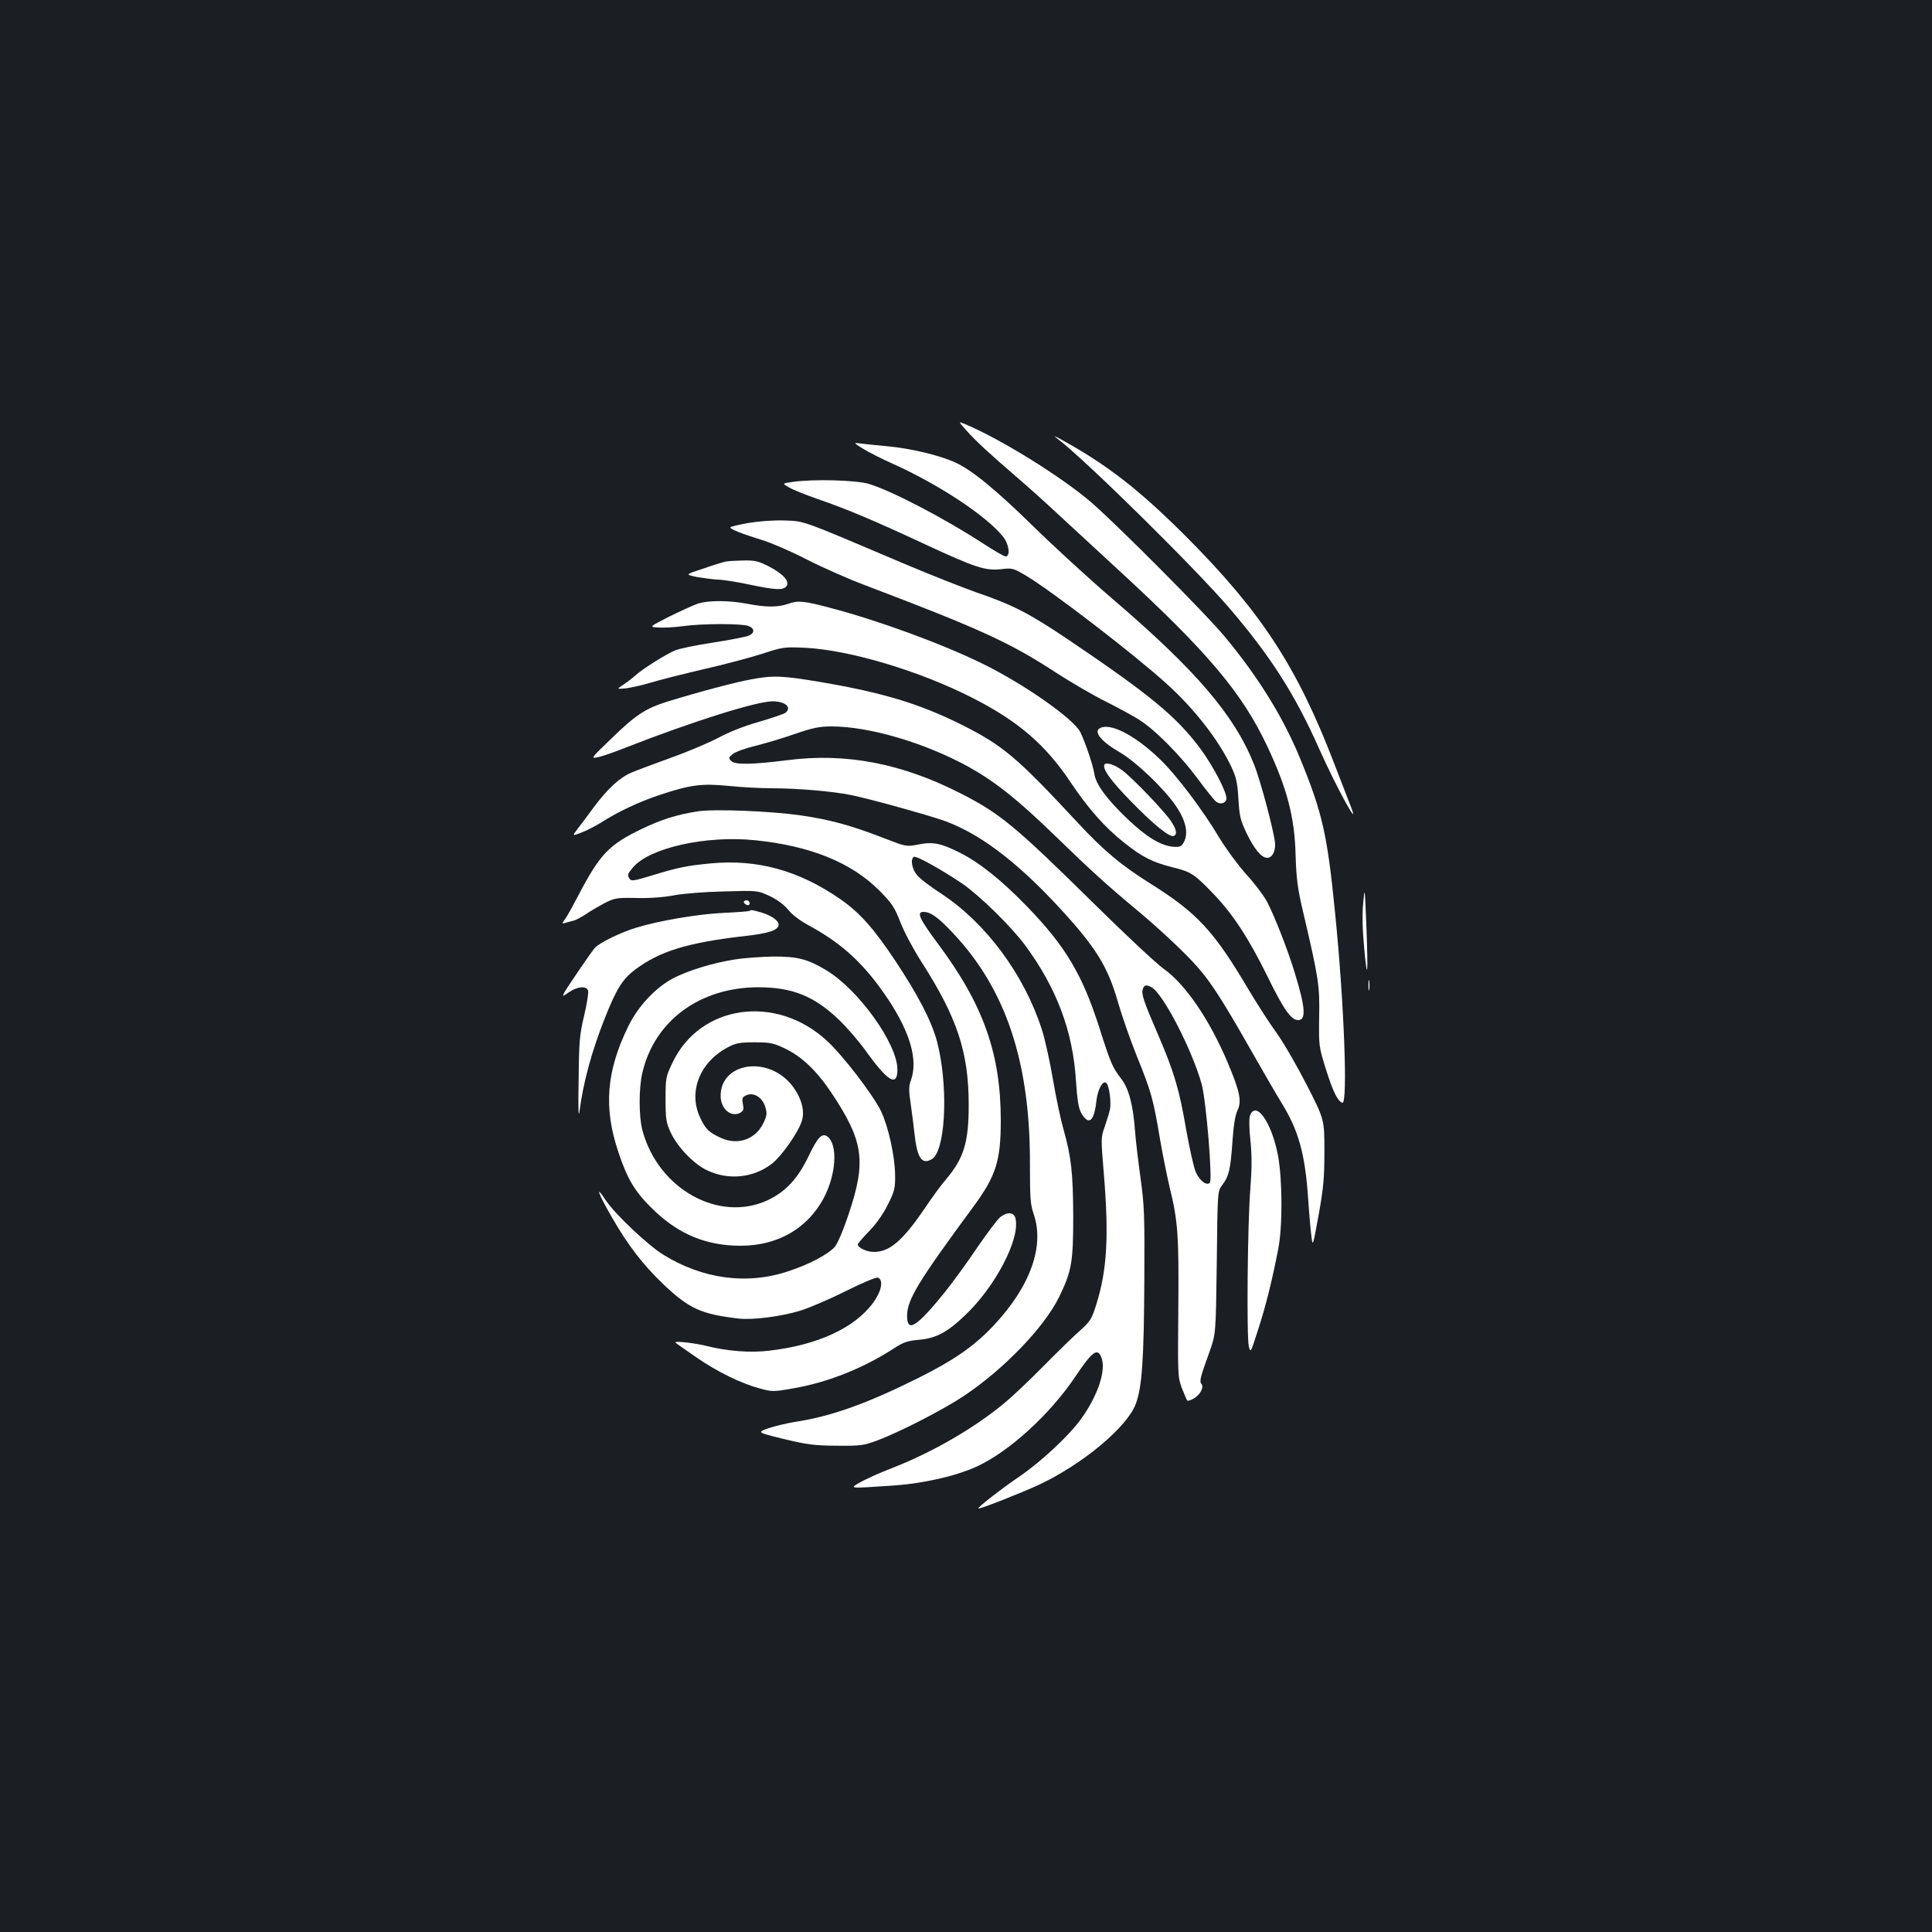 <?xml version="1.0" standalone="no"?>
<!DOCTYPE svg PUBLIC "-//W3C//DTD SVG 20010904//EN"
 "http://www.w3.org/TR/2001/REC-SVG-20010904/DTD/svg10.dtd">
<svg version="1.0" xmlns="http://www.w3.org/2000/svg"
 width="1000pt" height="1000pt" viewBox="0 0 1000 1000"
 preserveAspectRatio="xMidYMid meet">
<rect width="100%" height="100%" fill="#1b1f23"/>
<g transform="translate(0,1000) scale(0.1,-0.1)"
fill="#ffffff" stroke="none">
<path d="M5002 7772 c49 -55 118 -119 268 -248 58 -50 146 -129 195 -175 50
-46 196 -181 325 -300 461 -424 639 -635 769 -911 102 -216 142 -366 147 -563
4 -127 10 -173 40 -300 80 -342 85 -375 82 -538 -2 -151 -2 -153 35 -272 37
-116 60 -164 85 -173 29 -9 9 523 -38 986 -40 405 -66 517 -181 797 -86 210
-216 421 -390 630 -91 111 -543 565 -684 689 -151 132 -472 332 -658 410 -38
16 -38 16 5 -32z"/>
<path d="M5475 7728 c148 -113 710 -668 886 -873 216 -252 342 -449 468 -733
88 -197 214 -427 163 -297 -11 28 -50 129 -87 225 -192 500 -378 784 -769
1176 -242 241 -404 367 -641 498 -42 23 -45 23 -20 4z"/>
<path d="M4466 7678 c27 -17 96 -52 154 -78 237 -106 487 -271 572 -378 31
-39 39 -102 13 -102 -8 0 -58 29 -112 64 -204 133 -482 278 -598 312 -67 19
-284 25 -389 10 -59 -8 -59 -8 -20 -30 21 -12 89 -39 149 -60 144 -49 298
-114 559 -236 255 -118 306 -135 388 -126 57 7 63 5 126 -32 135 -80 556 -404
727 -558 147 -132 273 -295 338 -432 26 -56 32 -83 37 -167 5 -88 10 -109 41
-175 41 -85 78 -130 108 -130 24 0 41 28 41 69 0 46 -74 327 -109 414 -102
256 -300 487 -736 860 -121 104 -303 271 -405 371 -192 188 -319 293 -405 332
-80 37 -231 73 -350 84 -60 6 -125 12 -144 15 -34 4 -34 4 15 -27z"/>
<path d="M3873 7293 c-51 -9 -93 -19 -93 -23 0 -9 57 -32 164 -65 49 -15 153
-60 230 -100 78 -40 215 -101 306 -135 592 -225 746 -295 985 -451 77 -50 194
-118 260 -151 66 -33 144 -76 172 -94 82 -52 208 -179 298 -299 45 -61 89
-116 98 -123 22 -18 51 -11 55 13 4 31 -69 171 -135 260 -125 167 -257 276
-683 564 -204 137 -287 180 -477 245 -70 25 -236 90 -368 146 -548 233 -519
222 -625 226 -57 2 -132 -4 -187 -13z"/>
<path d="M3755 7093 c-11 -2 -63 -18 -115 -36 -95 -31 -95 -31 -30 -44 36 -6
83 -12 105 -13 22 0 94 -11 160 -25 139 -29 178 -31 195 -10 20 24 -15 64 -90
103 -55 28 -72 32 -134 31 -39 -1 -80 -3 -91 -6z"/>
<path d="M3613 6876 c-23 -8 -89 -38 -148 -67 -106 -54 -106 -54 -58 -57 26
-2 84 1 127 7 99 14 306 14 340 1 34 -13 33 -38 -1 -51 -16 -6 -98 -22 -183
-35 -85 -13 -173 -31 -194 -40 -46 -18 -170 -96 -206 -129 -14 -13 -42 -34
-62 -48 -37 -24 -37 -24 10 -20 26 3 84 16 128 29 45 14 169 45 275 70 107 24
244 61 304 80 107 35 113 36 225 31 230 -12 594 -121 865 -260 237 -121 377
-242 507 -437 93 -138 177 -233 277 -312 93 -74 146 -101 250 -127 98 -24 113
-35 214 -140 100 -105 180 -227 279 -428 82 -168 121 -223 157 -223 42 0 38
64 -16 240 -35 118 -107 301 -145 373 -18 33 -66 97 -108 142 -41 46 -104 131
-139 189 -85 143 -223 326 -308 407 -117 113 -238 180 -297 165 -54 -13 -18
-67 87 -128 87 -51 230 -187 293 -279 52 -76 67 -142 41 -189 -11 -21 -20 -25
-52 -23 -65 5 -138 48 -238 143 -109 104 -165 180 -173 236 -6 41 -44 155 -72
214 -33 68 -292 250 -507 355 -208 102 -534 222 -785 288 -139 37 -169 40
-219 22 -55 -19 -115 -19 -214 0 -95 18 -197 18 -254 1z"/>
<path d="M3890 6484 c-80 -14 -272 -65 -431 -114 -118 -37 -167 -68 -299 -197
-105 -101 -105 -101 -60 -91 25 6 88 28 140 49 340 133 675 239 759 239 65 0
101 -31 67 -59 -7 -6 -69 -27 -137 -47 -78 -22 -156 -53 -213 -84 -50 -26
-161 -73 -246 -103 -85 -31 -176 -65 -202 -76 -61 -26 -124 -84 -195 -180 -31
-42 -68 -92 -84 -112 -28 -37 -28 -37 21 -18 27 10 73 34 102 52 87 56 194
106 301 142 160 53 218 61 360 47 67 -7 167 -12 222 -12 132 0 317 -16 409
-35 98 -20 347 -89 465 -127 189 -63 386 -209 615 -457 187 -203 249 -302 301
-483 21 -73 66 -203 101 -289 73 -180 84 -221 118 -424 14 -82 37 -195 50
-250 43 -175 48 -247 45 -625 -3 -345 -3 -357 18 -414 13 -32 25 -61 28 -65 4
-3 18 1 33 10 33 18 55 58 41 75 -12 14 -7 34 42 169 32 90 32 90 37 460 4
369 4 369 28 401 35 45 43 81 53 224 6 85 14 137 26 162 23 48 13 97 -50 247
-95 225 -221 409 -334 488 -36 26 -199 178 -361 338 -406 400 -483 464 -687
568 -305 156 -596 212 -900 172 -184 -23 -268 -24 -288 -4 -15 15 -15 18 9 37
14 11 67 30 118 42 51 13 143 40 205 62 90 31 125 38 186 38 198 0 485 -85
712 -210 139 -78 252 -168 445 -355 182 -177 269 -256 430 -390 116 -97 250
-223 308 -290 69 -78 130 -173 265 -410 69 -121 145 -253 170 -293 89 -144
122 -264 138 -497 5 -77 13 -165 17 -195 7 -54 7 -53 37 110 25 140 30 190 30
330 0 165 0 165 -89 340 -49 96 -119 218 -156 270 -38 52 -102 152 -144 222
-183 310 -268 402 -514 556 -151 95 -239 169 -374 314 -315 339 -387 400 -603
508 -217 108 -406 165 -729 220 -197 33 -244 35 -356 14z m2070 -1594 c60 -32
210 -323 260 -502 23 -85 57 -495 42 -510 -17 -17 -53 11 -73 56 -10 23 -32
121 -49 217 -36 210 -62 298 -144 489 -77 178 -89 214 -81 240 7 22 18 25 45
10z"/>
<path d="M5717 6043 c-13 -21 32 -84 140 -194 114 -117 196 -183 217 -176 21
7 16 33 -13 77 -33 50 -197 221 -251 262 -38 29 -85 45 -93 31z"/>
<path d="M3608 5800 c-105 -17 -183 -41 -283 -89 -172 -82 -219 -131 -329
-341 -27 -52 -58 -108 -69 -124 -20 -28 -20 -28 2 -22 11 3 31 9 44 12 12 4
40 19 62 34 22 15 65 40 95 56 52 26 62 28 165 26 68 -2 142 4 195 14 47 9
162 18 259 20 173 5 173 5 235 -24 40 -19 73 -44 95 -70 20 -26 61 -57 109
-83 177 -96 292 -205 412 -386 112 -170 151 -310 116 -411 -13 -35 -13 -54 -1
-134 7 -51 16 -122 20 -158 10 -90 28 -130 58 -130 13 0 32 9 41 19 64 71 72
391 15 604 -29 105 -97 236 -215 414 -113 170 -186 251 -286 320 -214 148
-429 207 -670 184 -126 -12 -172 -22 -306 -63 -88 -27 -105 -30 -113 -17 -13
20 -12 24 17 59 86 102 379 167 632 141 286 -29 498 -115 643 -260 67 -68 79
-86 110 -166 19 -49 68 -141 108 -203 186 -290 245 -468 245 -742 0 -193 -25
-275 -118 -385 -24 -27 -73 -95 -110 -150 -113 -166 -181 -225 -263 -225 -37
0 -83 22 -83 39 0 5 27 36 60 70 37 38 73 90 96 137 34 68 38 83 37 152 -1 97
-34 247 -72 329 -40 83 -195 287 -281 366 -263 243 -656 188 -799 -113 -35
-73 -36 -79 -36 -190 0 -104 3 -121 27 -173 35 -74 117 -160 185 -193 109 -54
241 -42 336 31 52 39 141 166 158 226 17 55 -8 131 -61 192 -127 144 -360 103
-360 -65 0 -67 53 -113 101 -88 17 10 20 18 14 46 -5 29 -3 36 18 45 38 17 83
-11 98 -60 10 -35 9 -45 -10 -85 -41 -83 -131 -115 -217 -77 -64 29 -82 46
-110 106 -63 133 -2 287 141 363 43 23 62 27 140 27 81 0 97 -3 158 -32 86
-41 163 -114 239 -227 168 -252 183 -355 91 -629 -30 -90 -59 -157 -74 -173
-36 -38 -132 -89 -236 -123 -215 -73 -446 -42 -652 86 -81 51 -249 210 -296
281 -58 88 -38 32 34 -92 80 -139 158 -241 261 -340 137 -130 197 -158 395
-181 71 -8 220 11 317 41 46 14 151 59 235 101 88 44 158 73 167 70 30 -12 19
-69 -23 -128 -95 -131 -287 -221 -539 -250 -99 -12 -218 -3 -332 26 -64 15
-165 26 -153 15 4 -4 52 -37 105 -74 111 -77 237 -138 332 -163 62 -17 71 -17
167 0 183 31 369 105 534 213 40 26 64 34 118 39 90 7 149 38 241 126 159 150
288 399 262 503 -8 32 -42 35 -79 6 -14 -11 -67 -82 -118 -156 -50 -75 -127
-180 -169 -233 -147 -181 -195 -211 -195 -121 1 84 58 177 340 560 120 162
145 240 145 450 0 346 -90 600 -325 915 -96 129 -113 165 -75 165 37 0 76 -28
153 -110 275 -292 400 -670 398 -1200 0 -169 2 -203 19 -253 58 -167 -17 -376
-208 -579 -99 -105 -202 -177 -390 -271 -265 -132 -451 -199 -639 -227 -43 -7
-104 -22 -137 -33 -58 -21 -58 -21 80 -55 121 -29 157 -34 274 -35 125 -1 140
1 210 27 118 44 341 159 448 230 207 138 416 355 493 511 66 135 74 181 74
420 -1 223 -10 306 -50 448 -14 48 -39 165 -55 260 -16 94 -42 213 -59 263
-92 282 -288 546 -517 697 -56 36 -114 80 -128 98 -26 31 -35 82 -16 94 12 7
135 -61 250 -138 88 -60 255 -223 327 -321 162 -220 246 -443 262 -698 7 -106
14 -145 28 -170 39 -66 66 -43 78 64 7 64 37 114 54 89 14 -22 23 -98 16 -134
-4 -18 -16 -57 -27 -89 -20 -55 -20 -60 -4 -250 26 -317 16 -492 -39 -668 -25
-79 -31 -89 -88 -140 -34 -30 -120 -114 -192 -187 -71 -72 -160 -156 -197
-186 -157 -130 -371 -254 -584 -337 -60 -23 -131 -55 -159 -71 -60 -34 -66
-34 155 -19 164 10 331 48 443 98 169 77 381 270 513 467 88 131 115 151 135
98 25 -65 -17 -194 -105 -317 -61 -85 -203 -218 -316 -296 -94 -64 -221 -162
-216 -168 5 -5 223 81 314 123 228 108 456 298 501 419 32 87 42 227 44 641 2
333 0 386 -20 530 -12 88 -25 196 -28 240 -10 134 -32 220 -70 269 -48 63 -56
82 -113 261 -89 280 -176 426 -376 633 -131 135 -243 225 -345 277 -101 51
-142 59 -217 44 -63 -12 -63 -12 -182 34 -168 65 -273 94 -430 117 -156 22
-449 34 -534 20z"/>
<path d="M7056 5327 c-6 -59 -4 -136 5 -235 17 -184 21 -137 11 123 -8 194 -8
198 -16 112z"/>
<path d="M3850 5331 c0 -5 7 -11 15 -15 9 -3 15 0 15 9 0 8 -7 15 -15 15 -8 0
-15 -4 -15 -9z"/>
<path d="M3879 5285 c-3 -2 -63 -7 -133 -10 -132 -6 -334 -40 -454 -77 -80
-24 -191 -79 -213 -104 -20 -23 -141 -201 -158 -231 -11 -23 -11 -22 25 2 44
30 90 33 98 7 3 -10 -6 -67 -20 -127 -24 -99 -27 -133 -29 -335 -3 -153 -1
-204 5 -159 18 142 62 306 129 475 61 155 93 206 158 255 126 95 271 140 567
174 127 14 176 31 176 59 0 21 -35 46 -86 62 -52 15 -58 16 -65 9z"/>
<path d="M3805 5034 c-113 -17 -242 -57 -320 -97 -91 -48 -182 -145 -232 -247
-115 -234 -130 -423 -52 -654 45 -136 84 -202 169 -286 126 -126 259 -188 424
-197 209 -12 377 76 468 243 66 122 76 279 21 321 -28 21 -51 -3 -98 -102 -56
-116 -118 -183 -211 -227 -253 -118 -568 58 -649 362 -19 71 -19 218 0 298 63
269 297 441 599 442 176 0 289 -45 417 -167 42 -40 102 -110 135 -155 119
-167 169 -197 169 -103 -1 134 -203 415 -370 514 -95 57 -146 70 -270 70 -60
-1 -150 -7 -200 -15z"/>
<path d="M7083 4900 c0 -25 2 -35 4 -22 2 12 2 32 0 45 -2 12 -4 2 -4 -23z"/>
<path d="M6470 4226 c-5 -15 -5 -63 2 -128 8 -76 8 -142 0 -248 -15 -180 -20
-773 -8 -820 9 -34 10 -31 47 85 40 122 74 259 105 420 23 115 22 358 -1 483
-32 171 -114 289 -145 208z"/>
</g>
</svg>

